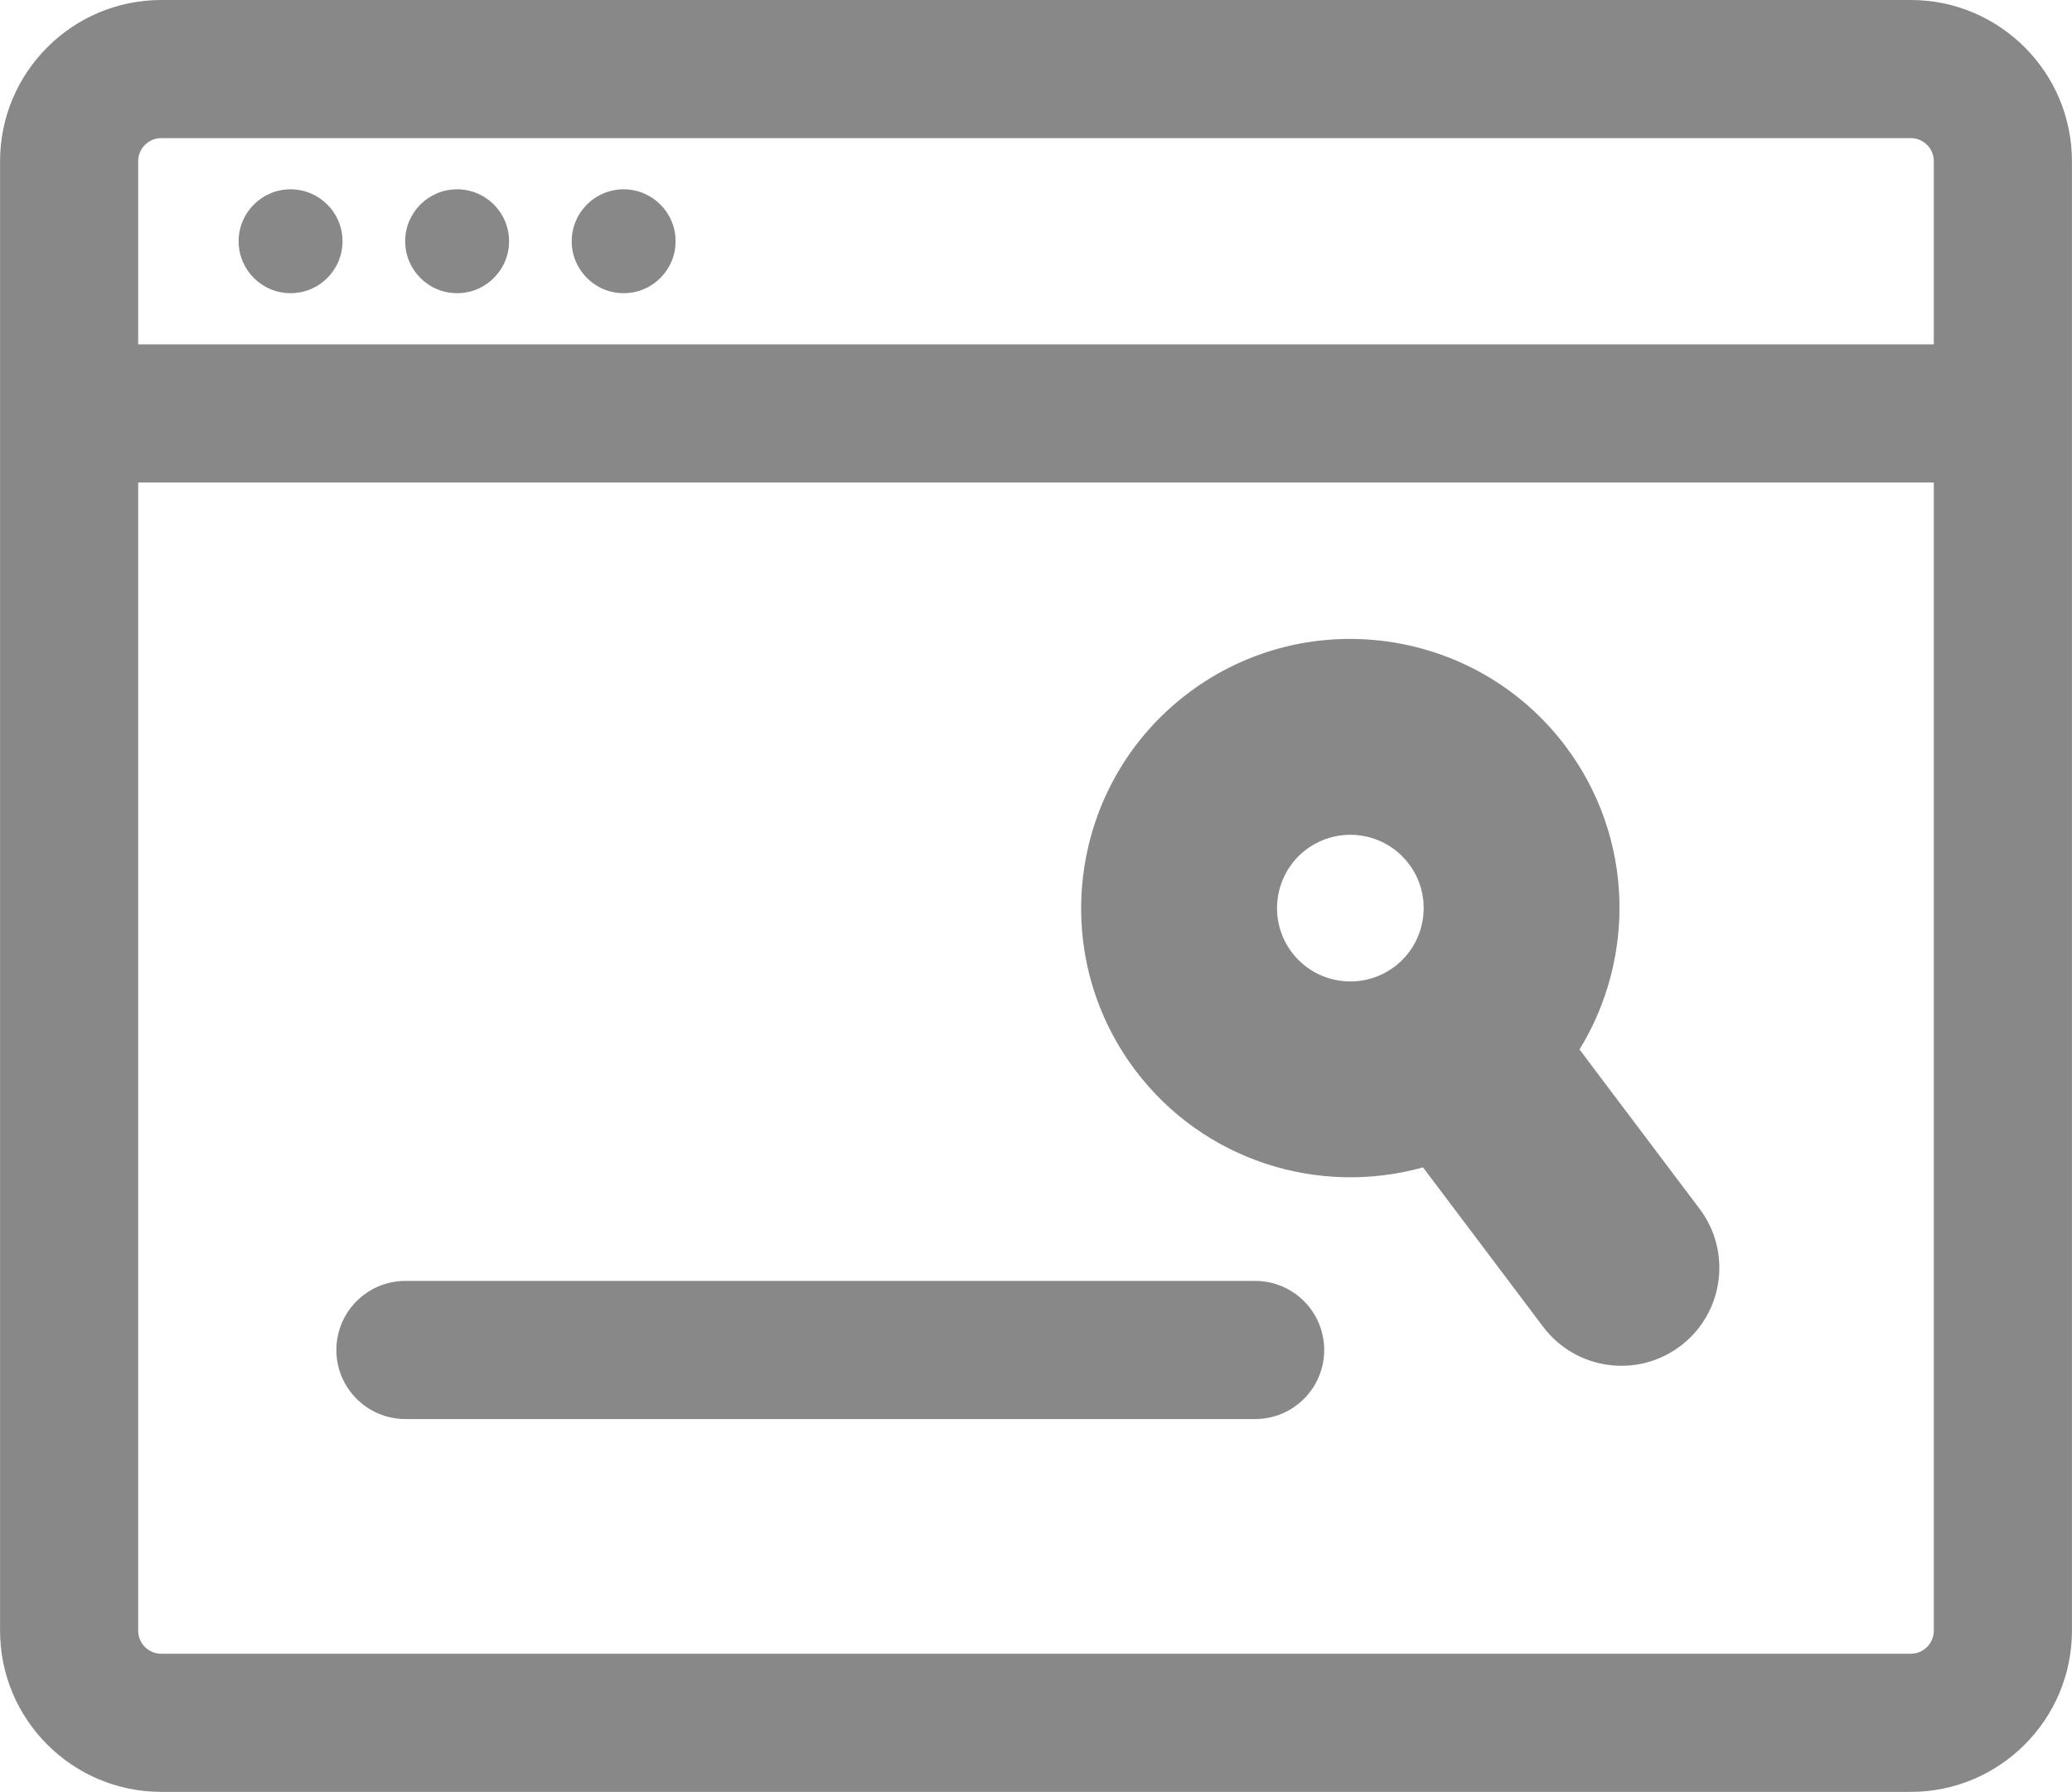 <?xml version="1.0" encoding="UTF-8"?>
<svg width="135.47mm" height="117.15mm" version="1.1" viewBox="0 0 135.47 117.15" xmlns="http://www.w3.org/2000/svg">
 <g fill="#888">
  <g stroke-width=".265">
   <path d="m124.93-1.54e-8h-114.39c-5.81 0-10.536 4.727-10.536 10.536v96.074c0 5.81 4.726 10.536 10.536 10.536h114.39c5.81 0 10.536-4.726 10.536-10.536v-96.074c0-5.809-4.726-10.536-10.536-10.536zm1.505 106.61c0 0.83-0.675 1.505-1.505 1.505h-114.39c-0.83 0-1.505-0.675-1.505-1.505v-75.067h117.4v75.067zm0-84.098h-117.4v-11.976c0-0.83 0.675-1.505 1.505-1.505h114.39c0.83 0 1.505 0.675 1.505 1.505z"/>
   <circle cx="18.998" cy="15.772" r="3.396"/>
   <circle cx="29.887" cy="15.772" r="3.396"/>
   <circle cx="40.775" cy="15.772" r="3.396"/>
  </g>
  <path d="m93.039 76.319 7.853 10.421c2.129 2.825 6.145 3.39 8.97 1.261 2.825-2.129 3.39-6.145 1.261-8.97l-7.853-10.421c3.685-5.992 3.562-13.886-0.921-19.835-5.842-7.754-16.904-9.308-24.657-3.466-7.754 5.843-9.308 16.904-3.466 24.657 4.468 5.929 12.001 8.254 18.813 6.353zm-7.637-20.779c2.112-1.591 5.125-1.168 6.716 0.944 1.591 2.111 1.168 5.124-0.943 6.715-4.24e-4 3.19e-4 -7.96e-4 2.67e-4 -0.001 5.91e-4 -4.22e-4 3.18e-4 -4.74e-4 6.9e-4 -8.47e-4 6.38e-4 -2.112 1.59-5.124 1.167-6.715-0.945-1.591-2.111-1.168-5.125 0.944-6.716z" stroke-width=".375"/>
  <path d="m26.508 92.773h55.554c2.494 0 4.516-2.022 4.516-4.516 0-2.494-2.022-4.516-4.516-4.516h-55.554c-2.494 0-4.516 2.022-4.516 4.516 0 2.494 2.022 4.516 4.516 4.516z" stroke-width=".265"/>
 </g>
</svg>
